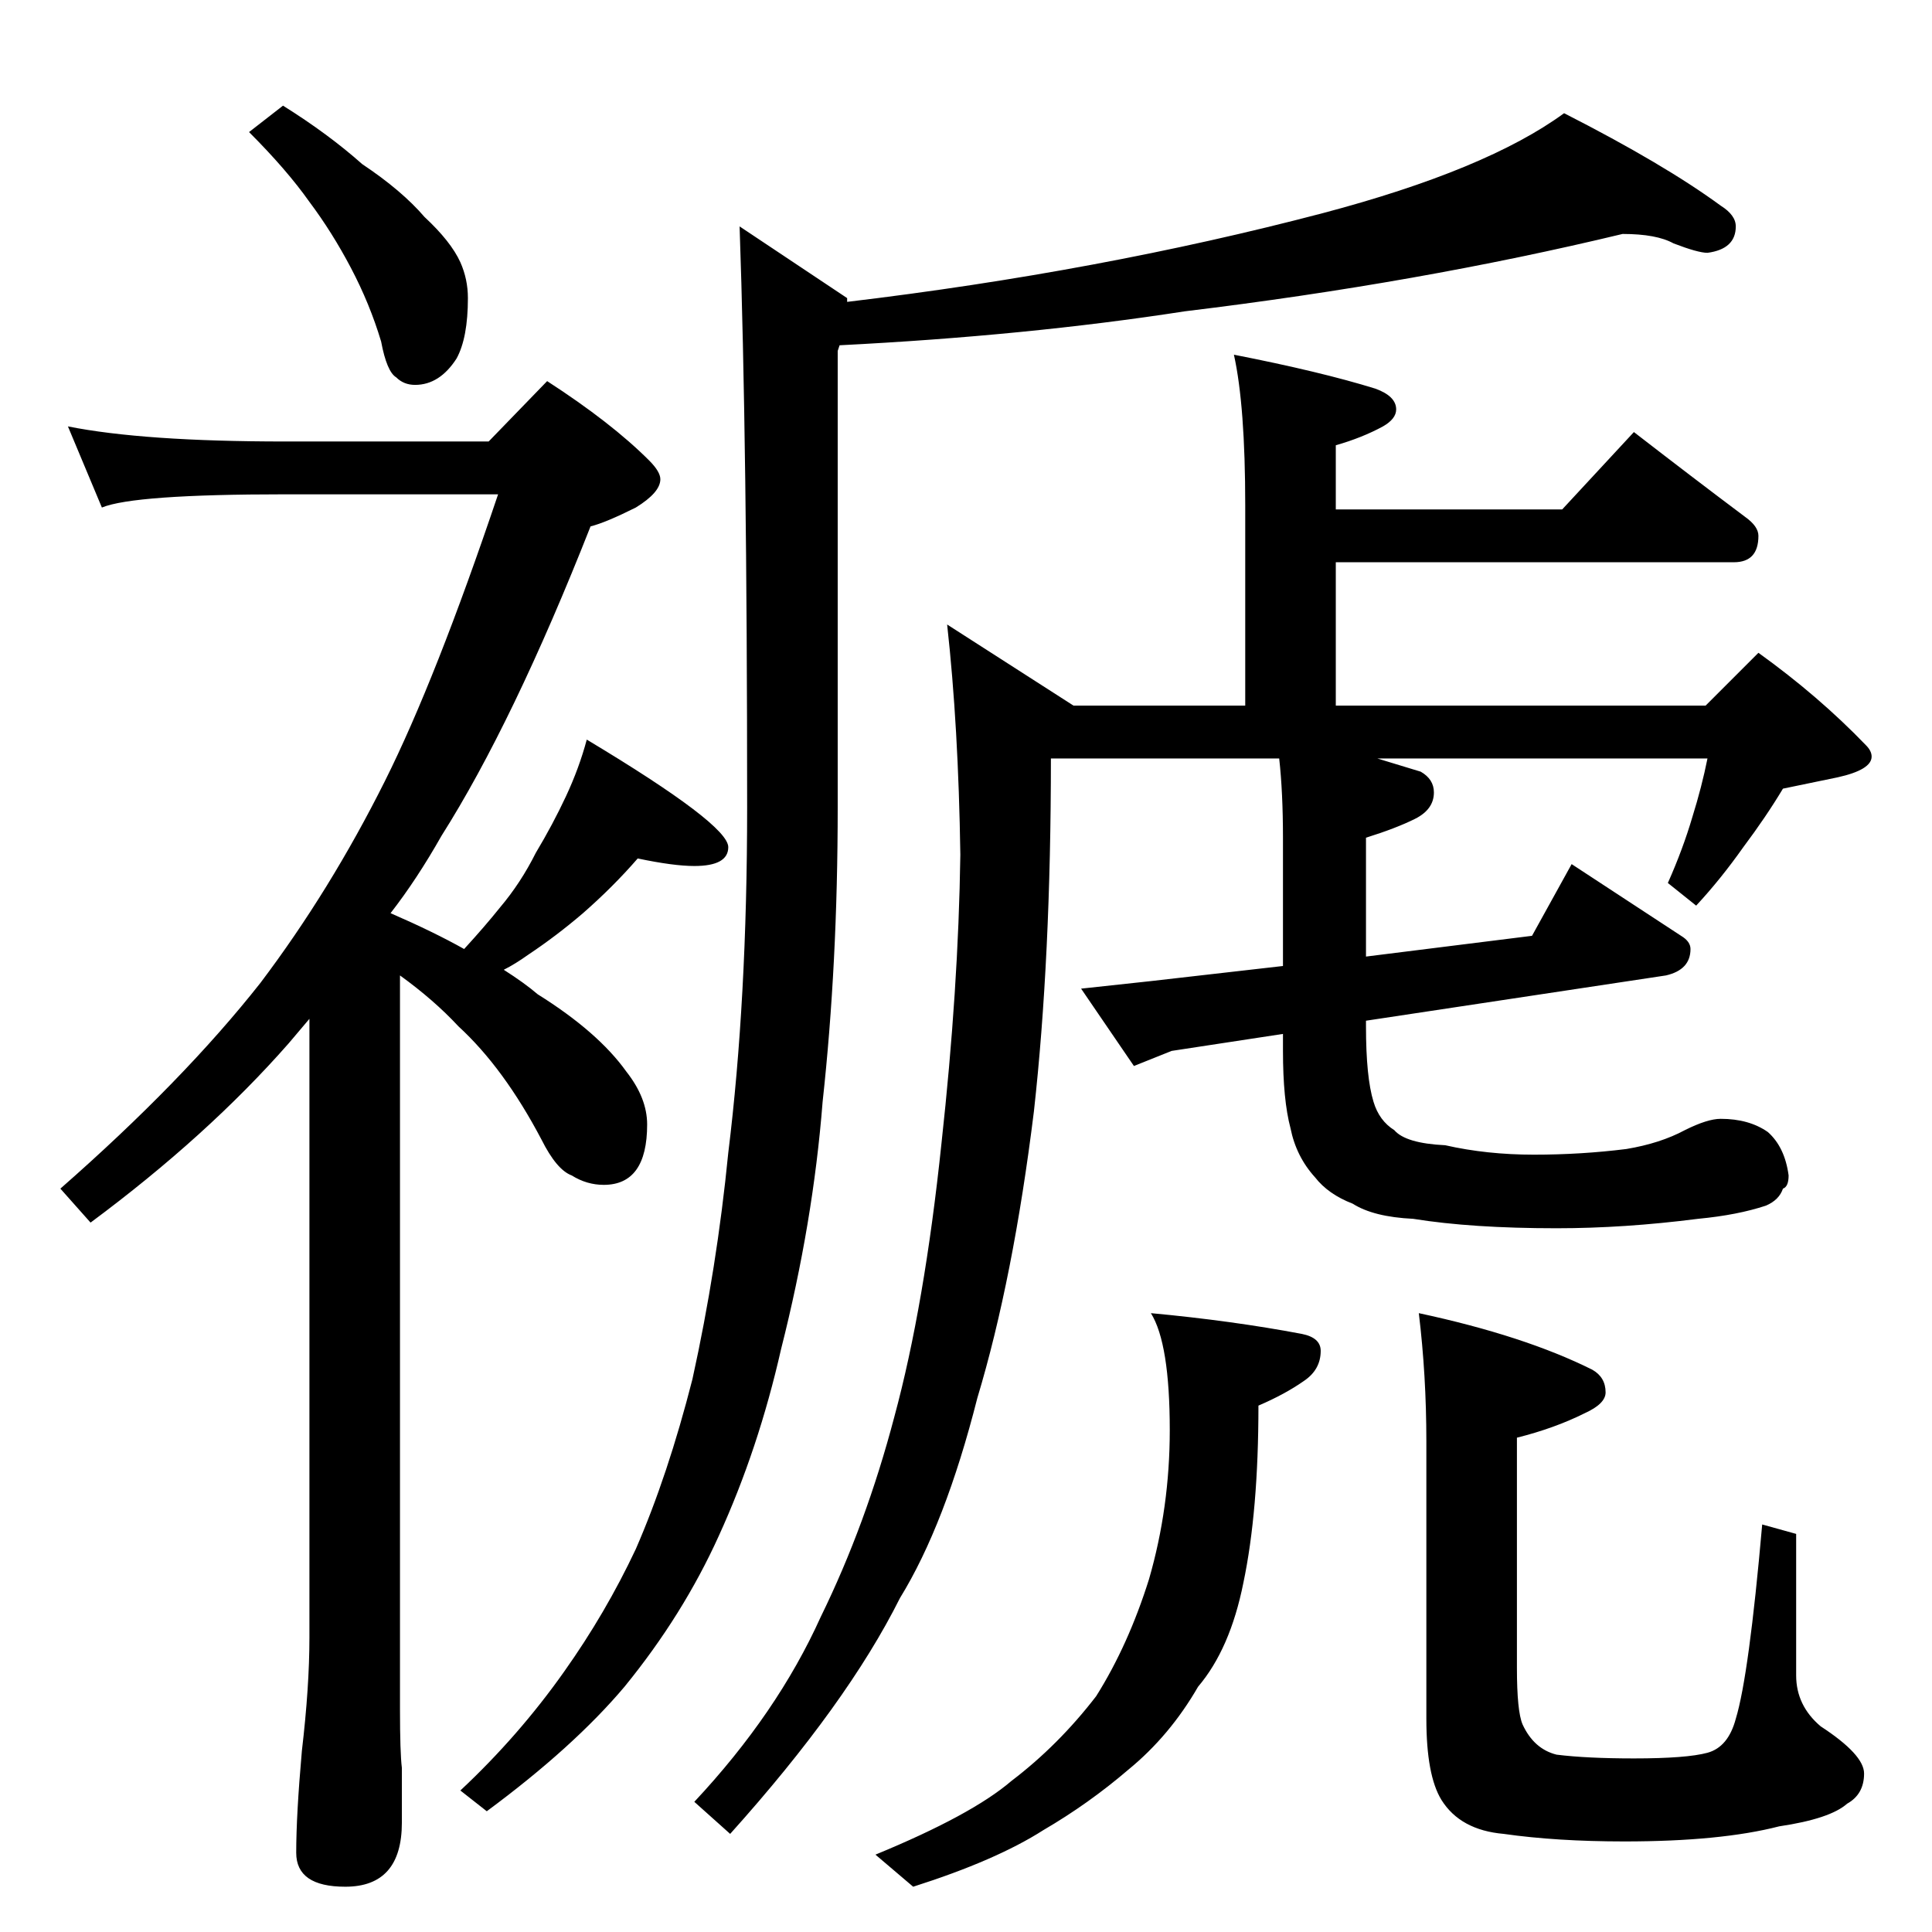 <?xml version="1.0" standalone="no"?>
<!DOCTYPE svg PUBLIC "-//W3C//DTD SVG 1.1//EN" "http://www.w3.org/Graphics/SVG/1.1/DTD/svg11.dtd" >
<svg xmlns="http://www.w3.org/2000/svg" xmlns:xlink="http://www.w3.org/1999/xlink" version="1.1" viewBox="0 -204 1024 1024">
  <g transform="matrix(1 0 0 -1 0 820)">
   <path fill="currentColor"
d="M150 968q24 -15 42 -31q21 -14 33 -28q14 -13 19 -24q4 -9 4 -19q0 -21 -6 -32q-9 -14 -22 -14q-6 0 -10 4q-5 3 -8 19q-6 20 -16 39t-22 35q-12 17 -32 37zM36 798q40 -8 115 -8h108l31 32q34 -22 54 -42q6 -6 6 -10q0 -7 -13 -15q-16 -8 -24 -10q-41 -104 -79 -164
q-13 -23 -27 -41q23 -10 39 -19q11 12 19 22q11 13 19 29q9 15 16 30t11 30q75 -45 75 -57q0 -10 -18 -10q-11 0 -30 4q-13 -15 -29 -29q-14 -12 -29 -22q-7 -5 -13 -8q11 -7 18 -13q32 -20 47 -41q11 -14 11 -28q0 -32 -23 -32q-9 0 -17 5q-8 3 -16 19q-20 38 -44 60
q-13 14 -31 27v-389q0 -23 1 -31v-29q0 -34 -30 -34q-26 0 -26 18q0 20 3 54q4 34 4 60v328l-11 -13q-43 -49 -105 -95l-16 18q65 57 106 109q37 49 66 107q27 54 60 152h-113q-80 0 -97 -7zM860 900q-108 -26 -232 -41q-84 -13 -183 -18l-1 -3v-242q0 -83 -8 -156
q-5 -64 -22 -131q-12 -53 -33 -99q-19 -42 -50 -80q-27 -32 -73 -66l-14 11q31 29 55 63q22 31 38 65q17 39 30 90q13 59 19 120q10 81 10 183q0 193 -4 308l57 -38v-2q134 16 252 47q87 23 128 53q53 -27 83 -49q8 -5 8 -11q0 -12 -15 -14q-5 0 -18 5q-9 5 -27 5zM654 836
q46 -9 75 -18q11 -4 11 -11q0 -5 -7 -9q-11 -6 -25 -10v-34h120l38 41q31 -24 59 -45q7 -5 7 -10q0 -14 -13 -14h-211v-76h196l28 28q32 -23 57 -49q3 -3 3 -6q0 -7 -18 -11l-29 -6q-9 -15 -21 -31q-12 -17 -25 -31l-15 12q8 18 13 35q5 16 8 31h-175l23 -7q7 -4 7 -11
q0 -9 -10 -14t-26 -10v-63l88 11l21 38l58 -38q5 -3 5 -7q0 -11 -13 -14l-159 -24v-3q0 -27 4 -40q3 -10 11 -15q6 -7 27 -8q22 -5 47 -5t49 3q18 3 31 10q12 6 19 6q15 0 25 -7q9 -8 11 -23q0 -6 -3 -7q-2 -6 -9 -9q-15 -5 -36 -7q-39 -5 -75 -5q-45 0 -76 5q-21 1 -32 8
q-13 5 -20 14q-10 11 -13 26q-4 15 -4 41v9l-59 -9l-20 -8l-28 41l37 4l70 8v68q0 24 -2 42h-121q0 -106 -9 -187q-11 -89 -30 -152q-17 -67 -41 -106q-28 -56 -90 -125l-19 17q44 47 67 98q24 49 39 106q16 59 25 145q9 82 10 153q-1 68 -7 122l67 -43h91v106q0 53 -6 80z
M610 328q43 -4 80 -11q10 -2 10 -9q0 -10 -9 -16q-10 -7 -24 -13q0 -56 -8 -94q-7 -35 -24 -55q-15 -26 -37 -44q-21 -18 -45 -32q-25 -16 -69 -30l-20 17q51 21 72 39q25 19 45 45q17 27 28 62q11 38 11 79q0 46 -10 62zM752 328q56 -12 92 -30q7 -4 7 -12q0 -6 -11 -11
q-16 -8 -36 -13v-122q0 -23 3 -30q6 -13 18 -16q16 -2 41 -2q28 0 39 3t15 18q7 23 14 103l18 -5v-75q0 -16 13 -27q23 -15 23 -25q0 -11 -9 -16q-9 -8 -36 -12q-31 -8 -82 -8q-36 0 -64 4q-23 2 -33 18q-8 13 -8 43v147q0 35 -4 68z" />
  </g>

</svg>
